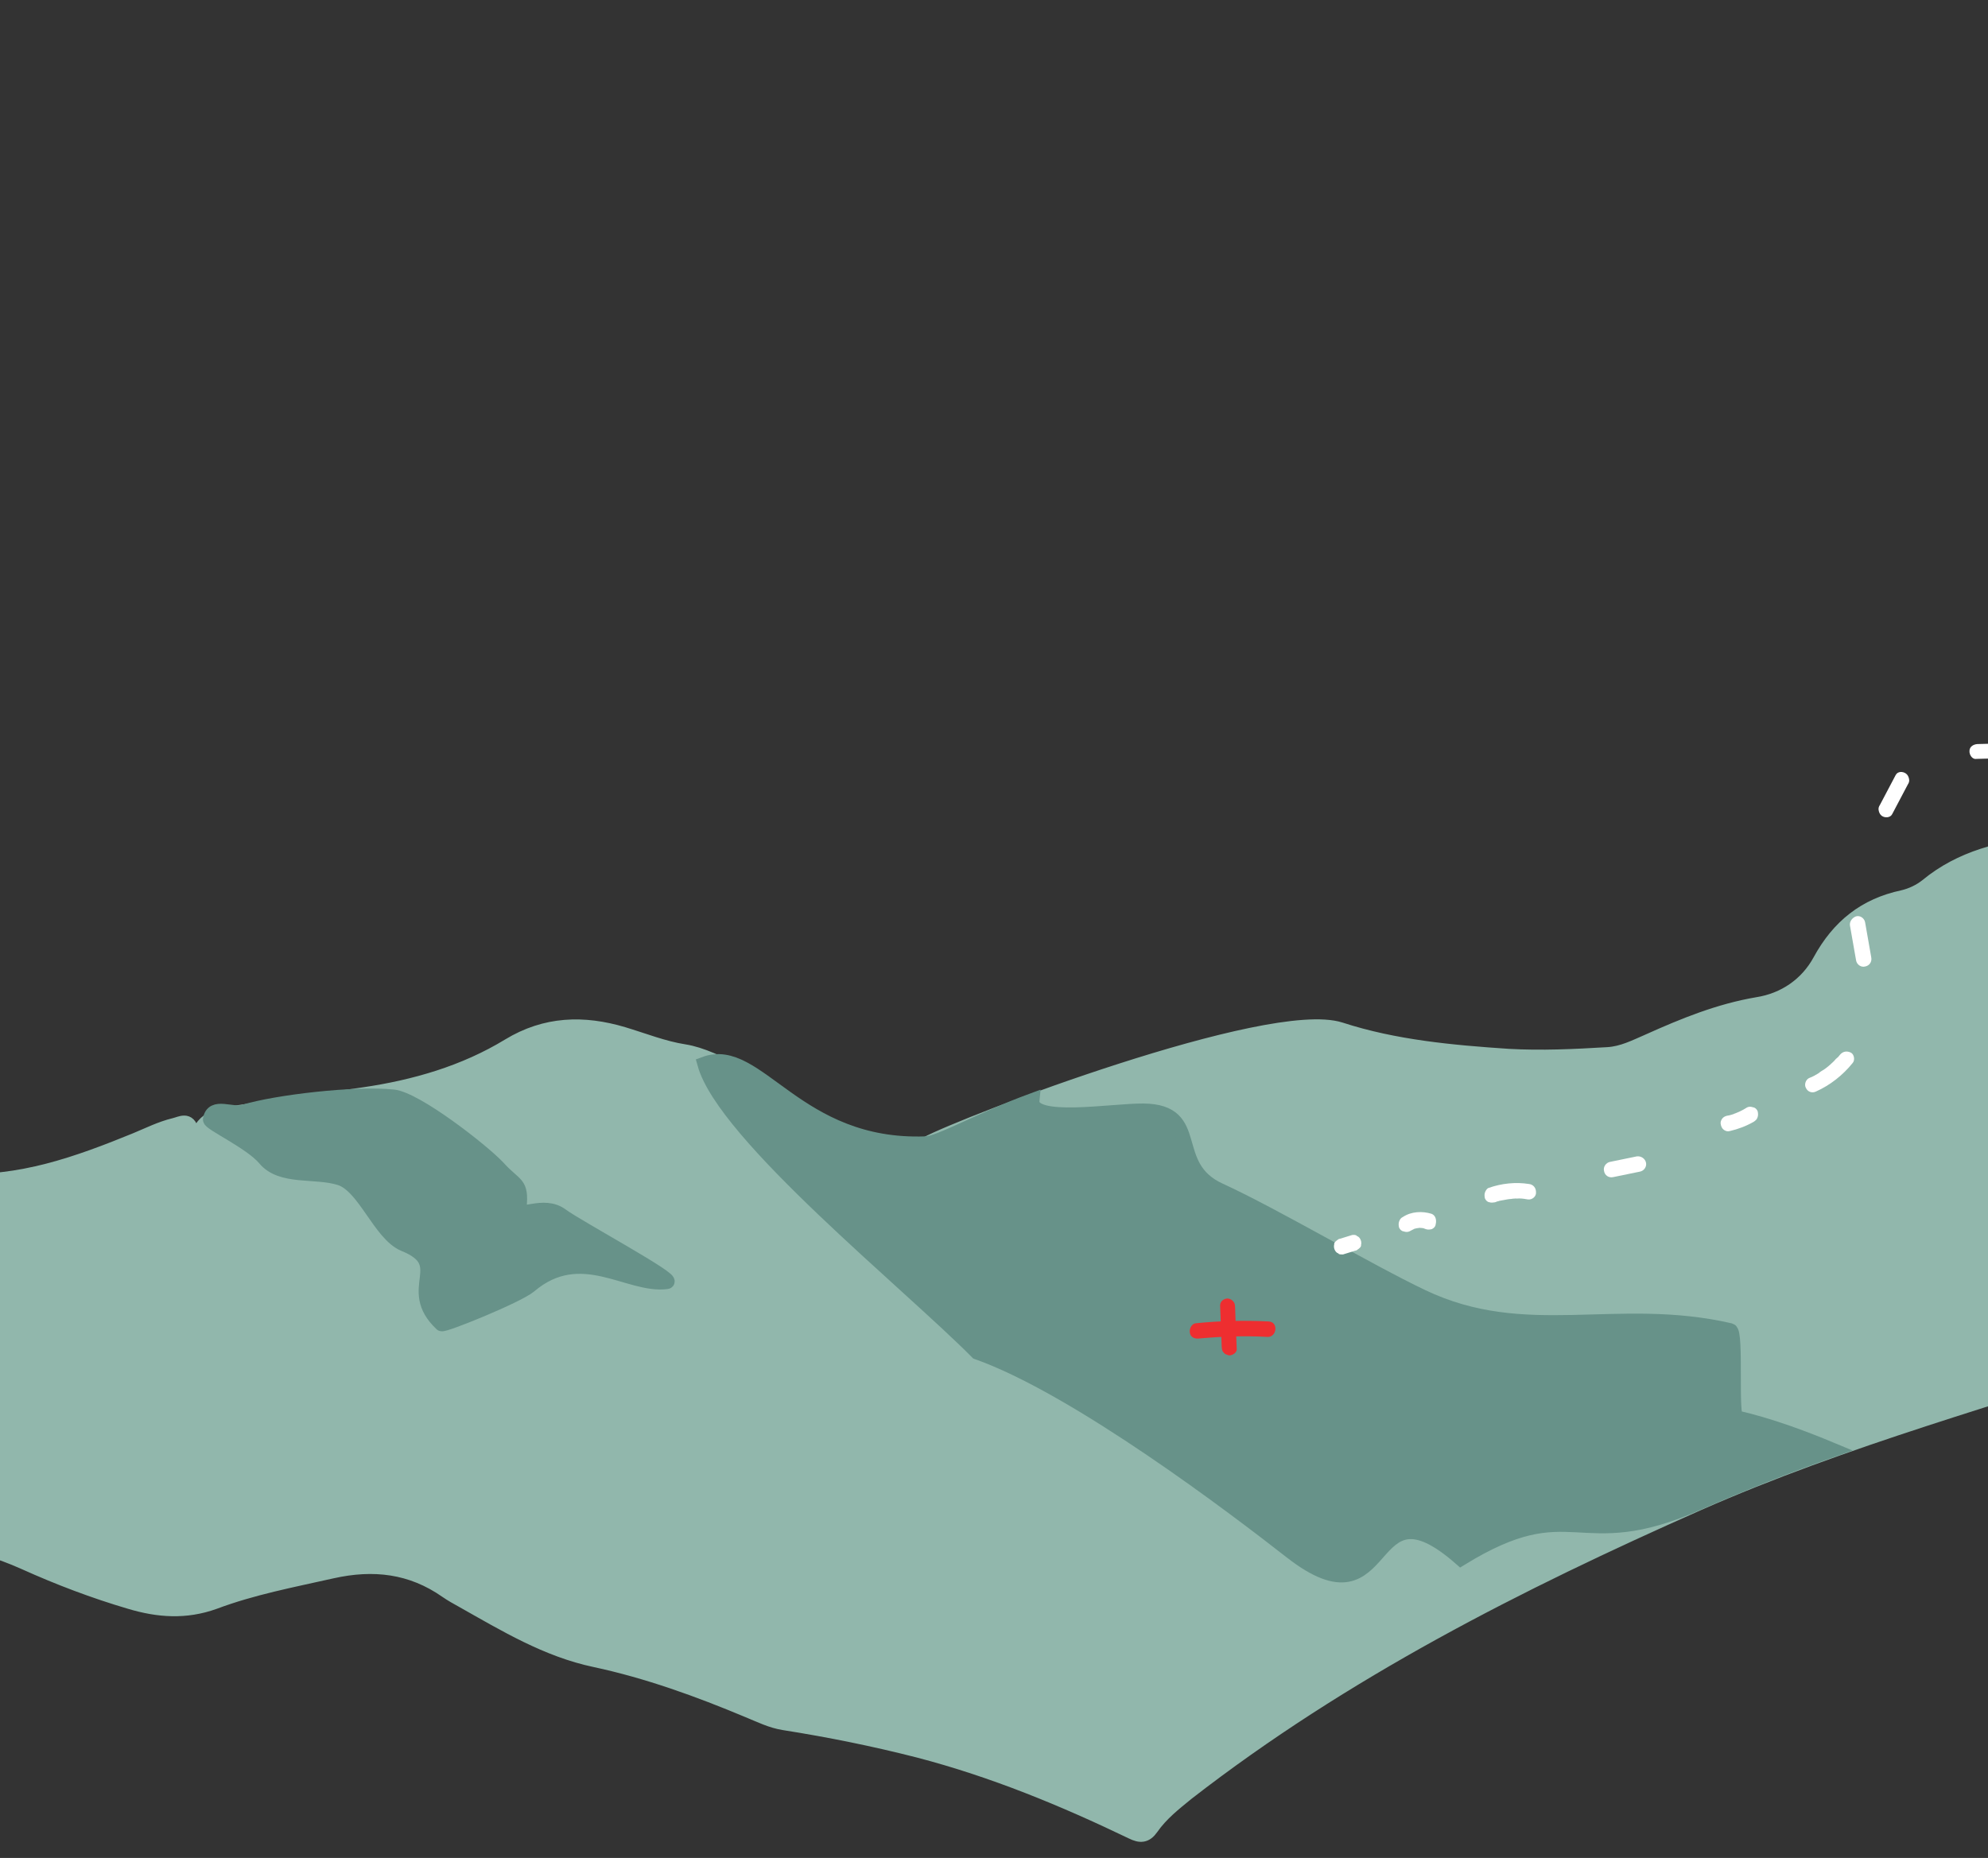 <svg width="414" height="387" viewBox="0 0 414 387" fill="none" xmlns="http://www.w3.org/2000/svg">
<rect x="0" y="0" width="414" height="387" fill="#333333" stroke="none"/>
<path d="M671.074 245.747C666.43 241.853 661.137 239.133 655.516 237.101C646.938 233.946 638.369 230.591 629.679 227.732C623.558 225.679 618.282 222.559 613.658 218.166C607.877 212.724 601.023 209.039 593.515 206.629C581.165 202.718 568.603 199.099 557.476 192.236C547.519 186.122 536.822 183.381 525.207 183.504C505.882 183.71 487.45 179.249 469.4 172.803C465.157 171.327 460.881 170.651 456.348 171.365C446.178 172.849 436.005 174.432 425.847 175.616C416.897 176.649 408.41 178.603 401.261 184.514C399.813 185.655 398.078 186.485 396.259 186.91C388.383 188.588 382.898 192.967 379.002 200.113C376.294 205.106 371.559 208.314 366.018 209.187C357.955 210.557 350.626 213.559 343.284 216.86C340.533 218.048 337.873 219.44 334.764 219.612C327.841 220.028 321.022 220.349 314.132 219.965C302.354 219.181 290.389 218.089 279.13 214.423C264.411 209.715 200.759 234.021 192.876 238.301C180.591 245.002 156.248 221.182 142.526 219.016C138.15 218.336 134.015 216.665 129.764 215.389C121.557 212.95 113.643 213.125 105.944 217.813C96.706 223.438 86.374 226.417 75.701 227.98C67.343 229.237 58.996 230.195 50.633 231.553C47.307 232.117 43.511 231.961 41.556 235.684C41.02 236.562 40.033 236.222 39.862 235.514C39.265 232.987 37.721 234.025 36.306 234.367C33.475 235.051 30.92 236.347 28.273 237.44C16.261 242.35 4.07 246.753 -9.307 245.903C-18.491 245.326 -25.537 248.739 -28.824 258.112C-29.963 261.468 -32.472 264.067 -34.781 266.675C-42.973 276.046 -52.598 283.757 -63.552 289.712C-68.874 292.596 -74.202 295.58 -78.866 299.492C-84.875 304.449 -91.442 308.383 -98.388 311.8C-99.512 312.355 -106.294 319.082 -108.034 320.011C-97.337 322.753 -90.017 324.855 -79.805 324.774C-74.502 324.792 -60.103 322.682 -54.944 323.795C-46.313 325.651 -38.484 322.67 -29.809 321.025C-17.708 318.82 -6.163 320.395 5.138 325.464C12.213 328.657 19.604 331.463 27.119 333.673C32.953 335.414 38.64 335.848 44.633 333.693C52.562 330.716 60.833 329.154 69.117 327.293C77.804 325.348 85.673 326.272 92.969 331.376C94.04 332.121 95.214 332.769 96.388 333.418C105.192 338.384 113.883 343.645 123.905 345.759C134.917 348.113 145.469 351.95 155.8 356.277C158.261 357.279 160.613 358.477 163.299 358.888C172.746 360.377 182.076 362.262 191.386 364.646C206.833 368.684 221.399 374.687 235.728 381.582C237.493 382.455 238.597 382.4 239.765 380.747C241.787 377.827 244.579 375.64 247.272 373.449C279.837 348.165 316.225 329.744 353.637 313.166C384.32 299.615 416.703 290.938 448.366 280.329C468.053 273.732 488.713 270.278 508.83 265.4C529.047 260.526 549.474 257.863 570.214 257.314C574.722 257.199 579.223 257.284 583.731 257.169C588.643 256.971 593.576 256.273 598.48 256.274C613.792 256.303 629.112 256.132 644.479 257.264C658.946 258.36 673.276 260.35 687.574 263.139C691.246 263.891 694.926 264.442 698.499 265.19C694.85 261.437 691.072 258.379 686.662 256.096C681.174 253.268 675.91 249.849 671.074 245.747Z" fill="#91B7AC" stroke="#91B7AC" stroke-width="3" stroke-miterlimit="10"/>
<path d="M108.161 251.532C108.683 246.149 107.339 247.195 103.702 243.142C100.345 239.601 86.671 228.93 81.888 228.433C73.915 227.605 57.522 229.534 50.833 231.561C48.298 232.357 44.296 229.891 43.761 233.172C43.628 233.967 52.273 237.925 55.135 241.346C58.568 245.49 65.644 243.779 70.782 245.392C75.92 247.004 79.11 257.043 84.128 259.151C94.367 263.275 84.05 268.356 91.951 275.787C92.335 276.203 107.805 269.933 110.294 267.833C120.975 258.764 130.901 268.08 138.852 267.006C140.962 266.792 120.303 255.634 117 253.196C113.119 250.235 107.955 254.126 108.161 251.532Z" fill="#679289" stroke="#679289" stroke-width="3" stroke-miterlimit="10"/>
<path d="M361.678 295.282C360.371 295.429 361.71 277.469 360.323 277.111C336.628 271.634 317.754 280.366 296.158 270.07C284.869 264.702 265.33 253.09 254.032 247.921C242.931 242.861 250.705 231.471 238.1 231.353C231.597 231.286 214.459 234.284 214.968 229.201C203.993 233.254 195.686 238.117 192.78 238.197C165.817 239.191 157.803 217.443 146.723 221.592C150.82 236.372 189.379 267.382 203.504 281.674C224.319 289.036 257.508 314.32 268.853 323.193C290.478 340.096 283.552 306.483 304.224 324.647C327.737 310.201 328.257 324.334 353.641 313.067C362.814 309.041 372.175 305.322 381.619 302.007C375.223 299.342 368.519 296.865 361.678 295.282Z" fill="#679289" stroke="#679289" stroke-width="3" stroke-miterlimit="10"/>
<g clip-path="url(#clip0)">
<path d="M421.962 154.722C418.559 154.843 415.192 154.863 411.789 154.983C410.987 155.031 410.139 155.515 410.144 156.423C410.087 157.196 410.722 158.22 411.56 158.072C414.963 157.952 418.33 157.931 421.734 157.811C422.535 157.763 423.383 157.279 423.378 156.371C423.498 155.735 422.863 154.71 421.962 154.722Z" fill="white"/>
<path d="M394.756 161.469C393.658 163.562 392.56 165.655 391.499 167.647C391.254 168.011 391.108 168.411 391.259 168.919C391.348 169.292 391.535 169.7 391.894 169.944C392.514 170.396 393.648 170.356 394.038 169.592C395.136 167.499 396.234 165.406 397.296 163.414C397.54 163.05 397.686 162.65 397.535 162.141C397.446 161.769 397.259 161.361 396.9 161.117C396.281 160.665 395.183 160.605 394.756 161.469Z" fill="white"/>
<path d="M385.255 192.79C385.713 195.222 386.073 197.619 386.531 200.052C386.671 200.896 387.551 201.556 388.425 201.308C389.263 201.16 389.887 200.368 389.684 199.387C389.226 196.955 388.867 194.558 388.409 192.126C388.268 191.281 387.389 190.621 386.515 190.869C385.739 191.153 385.115 191.946 385.255 192.79Z" fill="white"/>
<path d="M383.191 219.681C382.983 219.946 382.775 220.21 382.468 220.438C382.296 220.602 382.639 220.274 382.468 220.438C382.431 220.538 382.332 220.502 382.296 220.602C382.124 220.766 382.088 220.866 381.916 221.03C381.401 221.522 380.886 222.014 380.272 222.47C379.965 222.698 379.658 222.926 379.387 223.054C379.252 223.119 379.08 223.283 378.945 223.347C379.215 223.219 378.809 223.411 378.773 223.511C378.195 223.867 377.483 224.287 376.842 224.507C376.067 224.791 375.666 225.891 376.078 226.608C376.452 227.424 377.342 227.748 378.154 227.364C381.094 226.055 383.759 223.966 385.804 221.426C386.355 220.834 386.126 219.617 385.47 219.265C384.617 218.841 383.779 218.989 383.191 219.681Z" fill="white"/>
<path d="M363.853 230.653C362.833 231.301 361.886 231.749 360.741 232.126C360.876 232.062 361.012 231.998 361.111 232.034C360.606 232.19 360.101 232.346 359.633 232.402C359.263 232.494 358.857 232.686 358.613 233.05C358.368 233.414 358.223 233.814 358.373 234.322C358.462 234.694 358.649 235.102 359.008 235.347C359.368 235.591 359.763 235.735 360.268 235.579C361.98 235.182 363.666 234.55 365.227 233.646C365.362 233.582 365.534 233.418 365.706 233.254C365.878 233.09 365.95 232.89 366.023 232.69C366.169 232.289 366.117 231.817 366.028 231.445C365.841 231.037 365.518 230.693 365.086 230.649C364.691 230.505 364.259 230.461 363.853 230.653Z" fill="white"/>
<path d="M340.872 240.864C339.061 241.224 337.115 241.648 335.304 242.009C334.466 242.157 333.806 243.049 334.045 243.929C334.186 244.773 334.966 245.397 335.939 245.185C337.75 244.825 339.697 244.401 341.508 244.041C342.345 243.893 343.006 243 342.767 242.12C342.59 241.376 341.809 240.752 340.872 240.864Z" fill="white"/>
<path d="M318.397 246.615C315.644 246.179 312.735 246.479 310.039 247.424C309.67 247.516 309.389 247.98 309.243 248.38C309.097 248.78 309.149 249.252 309.238 249.624C309.425 250.032 309.748 250.376 310.18 250.42C310.575 250.564 310.945 250.472 311.413 250.416C311.044 250.508 311.549 250.352 311.549 250.352C311.684 250.288 311.819 250.224 312.053 250.196C312.324 250.068 312.657 250.076 313.026 249.984C313.63 249.864 314.234 249.744 314.801 249.724C314.936 249.66 315.035 249.696 315.269 249.668C314.837 249.624 315.368 249.704 315.504 249.64C315.837 249.648 316.17 249.656 316.404 249.628C317.07 249.644 317.601 249.724 318.23 249.84C319.094 249.928 319.916 249.208 319.875 248.399C319.906 247.391 319.261 246.703 318.397 246.615Z" fill="white"/>
<path d="M298.107 252.822C296.192 252.238 293.923 252.318 292.154 253.486C291.748 253.678 291.54 253.942 291.358 254.442C291.212 254.843 291.264 255.315 291.353 255.687C291.54 256.095 291.863 256.439 292.295 256.483C292.69 256.627 293.122 256.671 293.528 256.479C293.934 256.287 294.376 255.995 294.746 255.903C294.61 255.967 294.475 256.031 294.376 255.995C294.881 255.839 295.349 255.783 295.818 255.727C295.682 255.791 295.584 255.755 295.349 255.783C295.818 255.727 296.349 255.807 296.879 255.886C296.78 255.85 296.583 255.778 296.447 255.843C296.645 255.915 296.744 255.951 296.942 256.023C297.337 256.167 297.806 256.111 298.175 256.018C298.581 255.826 298.925 255.498 298.971 255.062C299.237 254.026 298.898 253.11 298.107 252.822Z" fill="white"/>
<path d="M281.605 257.236C280.731 257.484 279.956 257.768 279.081 258.016C278.847 258.044 278.712 258.108 278.54 258.272C278.405 258.336 278.233 258.5 278.061 258.664C277.89 258.828 277.817 259.028 277.843 259.264C277.77 259.464 277.796 259.7 277.822 259.936C277.91 260.309 278.098 260.717 278.457 260.961C278.556 260.997 278.754 261.069 278.816 261.205C279.113 261.313 279.347 261.285 279.68 261.293C280.554 261.045 281.33 260.76 282.204 260.512C282.438 260.484 282.573 260.42 282.745 260.256C282.88 260.192 283.052 260.028 283.224 259.864C283.395 259.7 283.468 259.5 283.442 259.264C283.515 259.064 283.489 258.828 283.463 258.592C283.375 258.22 283.187 257.812 282.828 257.568C282.729 257.532 282.531 257.46 282.469 257.324C282.074 257.18 281.839 257.208 281.605 257.236Z" fill="white"/>
<path d="M264.183 275.249C259.125 274.993 254.155 275.109 249.039 275.625C248.238 275.674 247.639 276.702 247.78 277.546C247.884 278.49 248.738 278.914 249.674 278.802C254.42 278.378 259.192 278.19 264.017 278.473C265.916 278.485 266.28 275.333 264.183 275.249Z" fill="#EE2E30"/>
<path d="M254.088 271.913C254.166 274.774 254.343 277.67 254.421 280.531C254.473 281.003 254.463 281.339 254.785 281.683C255.009 281.991 255.467 282.271 255.899 282.315C256.664 282.367 257.684 281.719 257.544 280.875C257.465 278.014 257.288 275.117 257.21 272.257C257.158 271.785 257.168 271.449 256.846 271.104C256.622 270.796 256.164 270.516 255.732 270.472C254.967 270.42 254.082 271.005 254.088 271.913Z" fill="#EE2E30"/>
</g>
<defs>
<clipPath id="clip0">
<rect width="297" height="165" fill="white" transform="translate(503.659 56.454) rotate(110.008)"/>
</clipPath>
</defs>
</svg>
